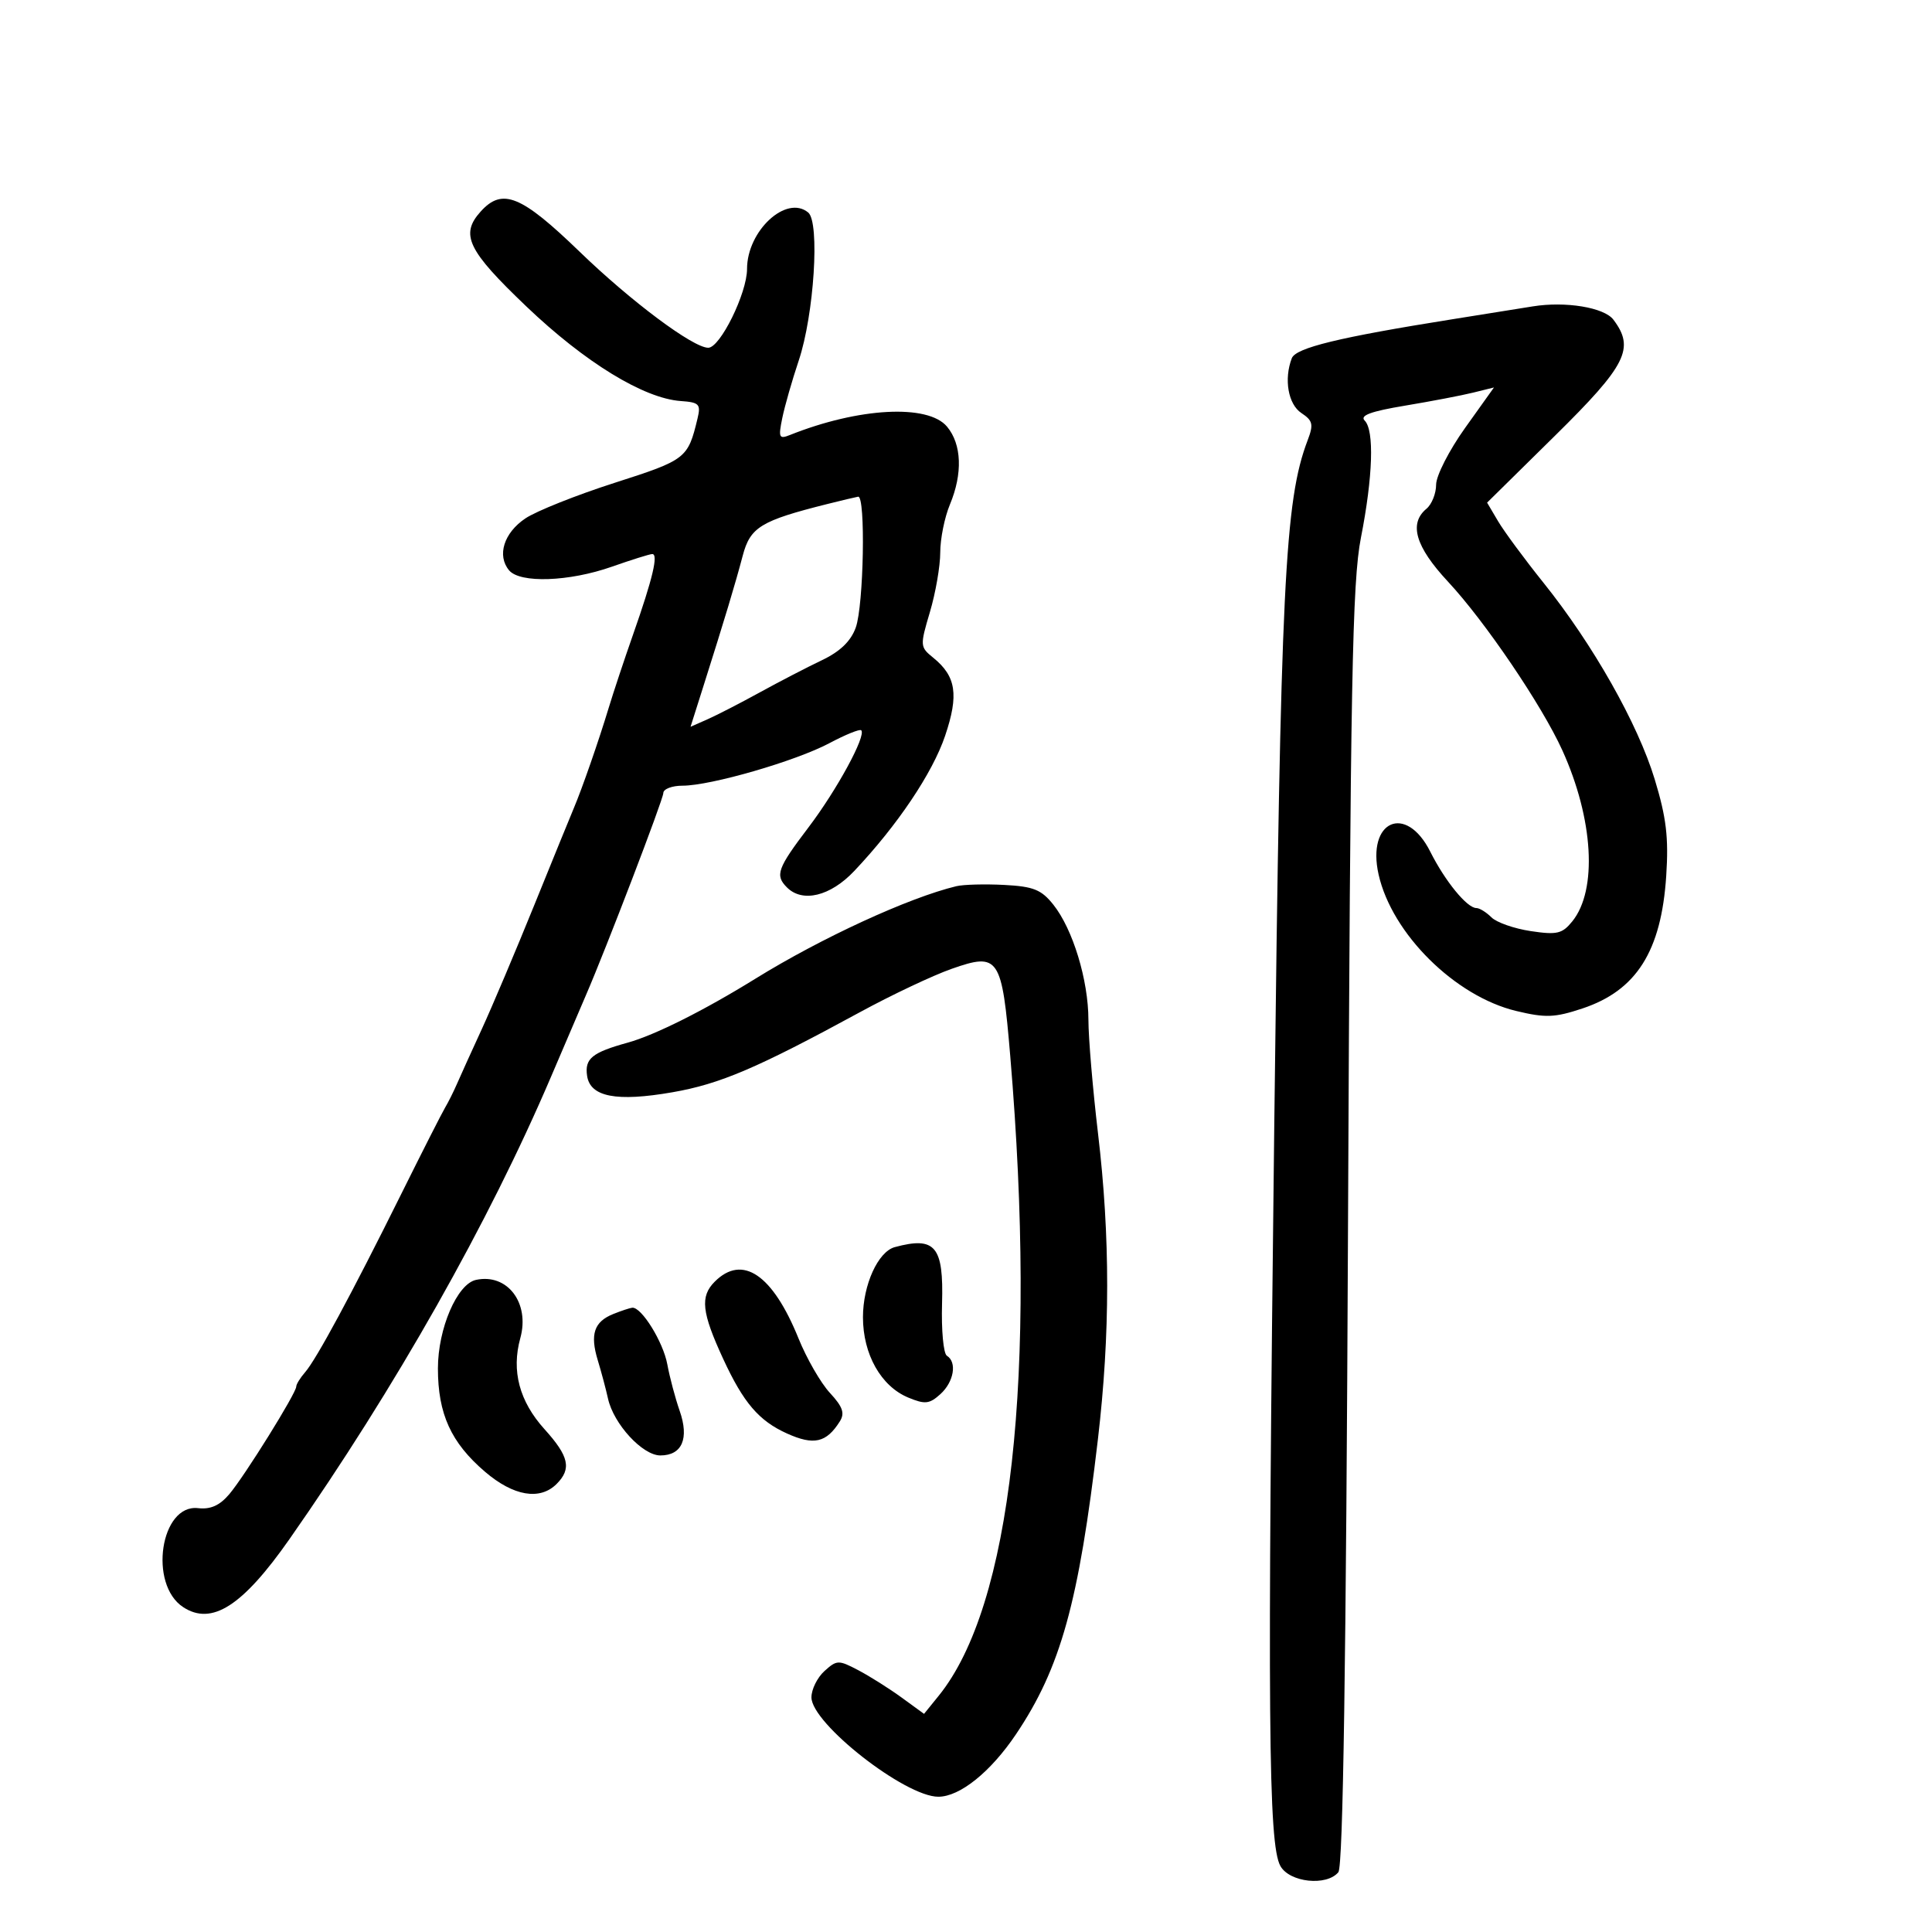 <svg xmlns="http://www.w3.org/2000/svg" width="300" height="300" viewBox="0 0 300 300" version="1.1">
	<path d="M 74.655 32.829 C 71.410 36.414, 72.583 38.855, 81.750 47.602 C 90.844 56.279, 99.961 61.862, 105.704 62.272 C 108.579 62.476, 108.847 62.757, 108.308 65 C 106.818 71.198, 106.542 71.412, 95.447 74.970 C 89.514 76.872, 83.273 79.361, 81.580 80.499 C 78.242 82.742, 77.137 86.255, 79.046 88.555 C 80.740 90.596, 88.374 90.331, 95 88 C 98.025 86.936, 100.846 86.051, 101.269 86.033 C 102.270 85.990, 101.358 89.837, 98.313 98.500 C 96.960 102.350, 95.240 107.525, 94.491 110 C 92.959 115.063, 90.374 122.491, 89.097 125.500 C 88.630 126.600, 85.877 133.350, 82.979 140.500 C 80.082 147.650, 76.404 156.340, 74.808 159.810 C 73.211 163.281, 71.477 167.106, 70.955 168.310 C 70.432 169.515, 69.601 171.175, 69.109 172 C 68.616 172.825, 65.532 178.900, 62.256 185.500 C 54.608 200.910, 49.119 211.084, 47.378 213.079 C 46.620 213.947, 46 214.952, 46 215.311 C 46 216.323, 37.991 229.197, 35.617 232 C 34.118 233.771, 32.702 234.408, 30.765 234.185 C 24.919 233.512, 23.030 246.008, 28.441 249.553 C 32.881 252.463, 37.658 249.408, 44.944 239 C 61.363 215.544, 75.898 189.845, 85.588 167.139 C 88.086 161.287, 90.519 155.600, 90.997 154.500 C 94.066 147.430, 103 124.096, 103 123.148 C 103 122.517, 104.345 122, 105.989 122 C 110.366 122, 123.553 118.182, 128.787 115.399 C 131.281 114.073, 133.505 113.172, 133.730 113.397 C 134.546 114.213, 129.969 122.641, 125.538 128.480 C 120.696 134.861, 120.318 135.918, 122.200 137.800 C 124.621 140.221, 128.945 139.166, 132.646 135.250 C 139.347 128.160, 144.801 120.044, 146.756 114.257 C 148.909 107.881, 148.470 105.011, 144.898 102.118 C 142.855 100.464, 142.842 100.272, 144.399 95.028 C 145.280 92.063, 146 87.904, 146 85.786 C 146 83.669, 146.675 80.320, 147.500 78.346 C 149.508 73.540, 149.341 68.989, 147.056 66.250 C 144.099 62.705, 133.328 63.281, 122.638 67.556 C 120.970 68.222, 120.848 67.944, 121.475 64.900 C 121.860 63.030, 123.007 59.025, 124.023 56 C 126.407 48.903, 127.330 34.519, 125.498 32.999 C 122.113 30.189, 116 35.832, 116 41.768 C 116 45.523, 111.826 54, 109.977 54 C 107.622 54, 97.990 46.808, 90.007 39.089 C 80.936 30.318, 78.008 29.124, 74.655 32.829 M 238 47.577 C 236.625 47.800, 231 48.700, 225.500 49.577 C 207.886 52.384, 201.212 54.006, 200.588 55.630 C 199.344 58.874, 200.023 62.771, 202.069 64.130 C 203.859 65.319, 203.992 65.892, 203.049 68.370 C 199.489 77.734, 198.861 90.620, 197.870 174.500 C 196.779 266.925, 196.939 286.375, 198.818 289.750 C 200.241 292.306, 205.988 292.924, 207.820 290.717 C 208.550 289.837, 209.020 258.361, 209.318 190.467 C 209.690 105.823, 209.980 90.342, 211.323 83.500 C 213.188 74.003, 213.419 66.819, 211.907 65.307 C 211.117 64.517, 212.847 63.876, 218.157 62.992 C 222.196 62.320, 226.959 61.409, 228.741 60.968 L 231.983 60.166 227.491 66.460 C 225.021 69.922, 223 73.879, 223 75.255 C 223 76.630, 222.325 78.315, 221.500 79 C 218.730 81.299, 219.790 84.894, 224.836 90.310 C 230.588 96.483, 239.426 109.516, 242.595 116.500 C 247.435 127.163, 248.079 138.211, 244.145 143.069 C 242.580 145.002, 241.768 145.192, 237.689 144.581 C 235.123 144.196, 232.376 143.233, 231.583 142.441 C 230.791 141.648, 229.739 141, 229.246 141 C 227.800 141, 224.393 136.833, 222.093 132.250 C 218.313 124.721, 212.181 127.437, 214.069 135.804 C 216.143 145, 225.936 154.706, 235.443 156.986 C 239.994 158.078, 241.412 158.024, 245.718 156.594 C 254.110 153.806, 257.969 147.700, 258.731 136 C 259.119 130.044, 258.750 126.956, 256.940 121 C 254.314 112.362, 247.363 100.081, 239.668 90.484 C 236.731 86.823, 233.561 82.526, 232.622 80.937 L 230.915 78.048 241.458 67.657 C 252.580 56.696, 253.893 54.084, 250.523 49.633 C 249.087 47.738, 243.086 46.753, 238 47.577 M 128.500 78.256 C 118.122 80.858, 116.497 81.851, 115.324 86.304 C 114.179 90.649, 112.544 96.078, 109.185 106.677 L 107.228 112.853 109.864 111.690 C 111.314 111.050, 114.975 109.166, 118 107.504 C 121.025 105.841, 125.359 103.596, 127.631 102.514 C 130.455 101.168, 132.116 99.567, 132.881 97.452 C 134.123 94.017, 134.433 76.927, 133.250 77.126 C 132.838 77.196, 130.700 77.704, 128.500 78.256 M 148.500 137.609 C 141.121 139.381, 127.527 145.640, 117.291 151.976 C 109.324 156.908, 101.672 160.740, 97.475 161.901 C 91.933 163.433, 90.774 164.377, 91.163 167.046 C 91.640 170.330, 95.721 171.119, 104.409 169.608 C 111.804 168.323, 117.541 165.873, 133.500 157.188 C 138.450 154.494, 144.868 151.459, 147.762 150.443 C 155.110 147.864, 155.575 148.556, 156.873 164 C 161.046 213.633, 157.048 249.371, 145.764 263.314 L 143.486 266.128 139.993 263.587 C 138.072 262.189, 135.047 260.282, 133.272 259.348 C 130.208 257.737, 129.941 257.744, 128.022 259.480 C 126.910 260.487, 126 262.324, 126 263.562 C 126 267.616, 140.547 279.007, 145.710 278.996 C 149.049 278.989, 153.825 275.148, 157.750 269.314 C 164.699 258.984, 167.505 248.887, 170.482 223.500 C 172.396 207.172, 172.402 192.037, 170.500 176 C 169.685 169.125, 169.013 161.189, 169.009 158.365 C 168.998 152.179, 166.591 144.274, 163.561 140.474 C 161.699 138.139, 160.474 137.648, 155.922 137.411 C 152.940 137.255, 149.600 137.344, 148.500 137.609 M 138.944 193.652 C 136.344 194.354, 134 199.514, 134 204.536 C 134 210.292, 136.801 215.261, 141.034 217.014 C 143.642 218.094, 144.319 218.021, 146.026 216.477 C 148.123 214.578, 148.640 211.514, 147.031 210.519 C 146.497 210.189, 146.160 206.549, 146.281 202.429 C 146.542 193.509, 145.241 191.952, 138.944 193.652 M 110.985 199.015 C 108.686 201.314, 108.954 203.774, 112.292 211 C 115.446 217.826, 117.837 220.623, 122.200 222.590 C 126.377 224.474, 128.316 224.032, 130.405 220.720 C 131.211 219.442, 130.866 218.448, 128.865 216.286 C 127.447 214.754, 125.254 210.946, 123.991 207.825 C 119.973 197.897, 115.281 194.719, 110.985 199.015 M 73.910 198.741 C 70.980 199.375, 68 206.304, 68 212.485 C 68 219.552, 70.034 224.017, 75.310 228.533 C 79.732 232.319, 83.838 233.019, 86.429 230.429 C 88.785 228.072, 88.359 226.140, 84.557 221.931 C 80.647 217.604, 79.388 212.875, 80.792 207.791 C 82.303 202.317, 78.782 197.686, 73.910 198.741 M 95.228 204.039 C 92.249 205.236, 91.594 207.184, 92.819 211.209 C 93.370 213.019, 94.086 215.703, 94.410 217.173 C 95.281 221.122, 99.774 226, 102.539 226 C 105.913 226, 107.044 223.384, 105.537 219.068 C 104.852 217.106, 103.989 213.858, 103.620 211.851 C 102.978 208.369, 99.609 202.929, 98.177 203.063 C 97.805 203.098, 96.478 203.537, 95.228 204.039" stroke="none" fill="black" fill-rule="evenodd"/>
</svg>